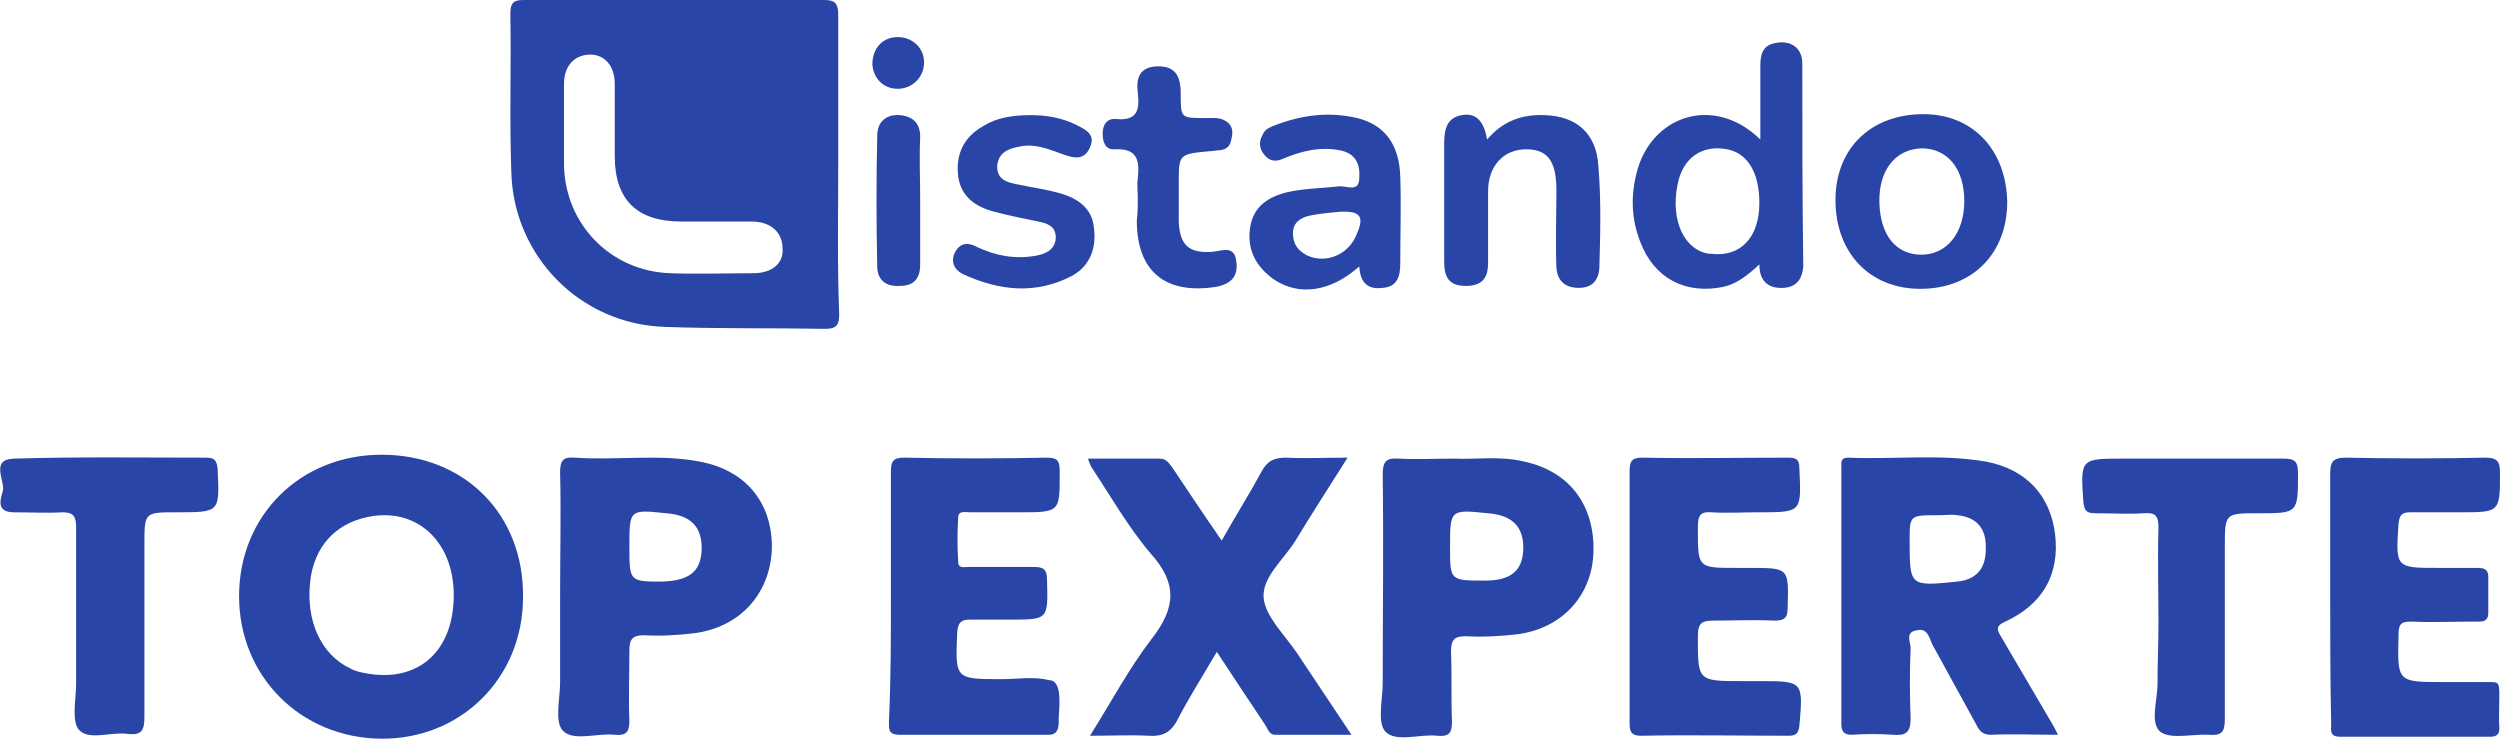 <?xml version="1.0" encoding="utf-8"?>
<!-- Generator: Adobe Illustrator 26.3.1, SVG Export Plug-In . SVG Version: 6.00 Build 0)  -->
<svg version="1.1" id="Ebene_1" xmlns="http://www.w3.org/2000/svg" xmlns:xlink="http://www.w3.org/1999/xlink" x="0px" y="0px"
	 viewBox="0 0 256.2 75.7" style="enable-background:new 0 0 256.2 75.7;" xml:space="preserve">
<style type="text/css">
	.st0{fill:#2945A7;}
</style>
<g>
	<g id="top-experte">
		<path class="st0" d="M39.1,46.6c-8.3,0-14.6,6.2-14.6,14.5c0,8.2,6.3,14.5,14.5,14.6s14.6-6.2,14.6-14.5
			C53.7,52.7,47.6,46.6,39.1,46.6z M37.5,69c-0.5-0.1-1.1-0.2-1.6-0.5c-3-1.4-4.6-4.9-4.1-9c0.4-3.4,2.5-5.8,5.8-6.5
			c5-1.1,8.9,2.4,8.9,8C46.5,66.7,42.9,70,37.5,69z"/>
		<path class="st0" d="M210.5,74.5c-1.8-3.1-3.6-6.1-5.4-9.2c-0.4-0.7-0.7-1.1,0.4-1.6c3.9-1.8,5.6-4.9,5.1-9
			c-0.5-3.9-2.9-6.6-7.1-7.4c-4.7-0.8-9.4-0.2-14.1-0.4c-0.8,0-0.7,0.5-0.7,1c0,8.8,0,17.5,0,26.3c0,0.8,0.3,1.1,1.1,1.1
			c1.4-0.1,2.8-0.1,4.2,0c1.3,0.1,1.8-0.2,1.8-1.7c-0.1-2.4-0.1-4.8,0-7.2c0-0.6-0.6-1.6,0.6-1.8c1.1-0.3,1.3,0.7,1.6,1.4
			c1.5,2.7,3,5.5,4.5,8.2c0.3,0.6,0.6,1.1,1.5,1.1c2.2-0.1,4.5,0,6.9,0C210.7,74.9,210.6,74.7,210.5,74.5z M200.6,59.6
			c-4.9,0.5-4.9,0.5-4.9-4.2c0-2.6,0-2.6,2.9-2.6c0.7,0,1.4-0.1,2,0c2,0.2,3,1.4,2.9,3.5C203.5,58.3,202.5,59.4,200.6,59.6z"/>
		<path class="st0" d="M111.5,47c2.6,0,4.9,0,7.3,0c0.8,0,1,0.5,1.4,1c1.6,2.4,3.2,4.8,5,7.4c1.4-2.5,2.8-4.7,4.1-7.1
			c0.6-1.1,1.3-1.4,2.5-1.4c2,0.1,4,0,6.3,0c-1.9,3-3.7,5.8-5.4,8.6c-1.2,1.9-3.4,3.7-3.2,5.8c0.2,1.9,2.1,3.7,3.4,5.6
			c1.8,2.7,3.6,5.4,5.6,8.4c-2.8,0-5.3,0-7.8,0c-0.7,0-0.8-0.7-1.1-1.1c-1.6-2.4-3.2-4.8-4.9-7.4c-1.4,2.4-2.8,4.6-4,6.9
			c-0.7,1.4-1.6,1.8-3,1.7c-1.9-0.1-3.8,0-6,0c2.2-3.5,4-6.9,6.3-9.9c2.5-3.2,2.7-5.7-0.1-8.8c-2.3-2.7-4.1-5.9-6.1-8.9
			C111.7,47.5,111.6,47.4,111.5,47z"/>
		<path class="st0" d="M71.7,47.3c-4.2-0.8-8.5-0.1-12.8-0.4c-1.2-0.1-1.5,0.3-1.5,1.5c0.1,4.2,0,8.4,0,12.7c0,2.9,0,5.9,0,8.8
			c0,1.7-0.6,4.1,0.3,5c1.1,1.1,3.5,0.2,5.3,0.4c1.1,0.1,1.5-0.2,1.5-1.4c-0.1-2.4,0-4.8,0-7.2c0-1.2,0.3-1.6,1.5-1.6
			c1.7,0.1,3.4,0,5.1-0.2c4.7-0.6,7.8-4,8-8.6C79.2,51.6,76.5,48.2,71.7,47.3z M71.9,56.4c-0.1,2.2-1.3,3.1-4,3.2
			c-3.4,0-3.4,0-3.4-3.6c0-3.8,0-3.8,3.8-3.4C70.8,52.8,72,54,71.9,56.4z"/>
		<path class="st0" d="M156.2,47.3c-2.5-0.6-5-0.2-7.1-0.3c-2.2,0-4,0.1-5.7,0c-1.4-0.1-1.7,0.3-1.7,1.7c0.1,7.1,0,14.2,0,21.3
			c0,1.7-0.6,4.1,0.3,5c1.1,1.1,3.5,0.2,5.3,0.4c1.1,0.1,1.5-0.2,1.5-1.4c-0.1-2.4,0-4.8-0.1-7.2c0-1.2,0.3-1.6,1.5-1.6
			c1.8,0.1,3.6,0,5.3-0.2c4.6-0.6,7.7-4,7.8-8.5C163.4,51.7,160.8,48.3,156.2,47.3z M156.1,56.4c-0.1,2.1-1.3,3.1-3.9,3.1
			c-3.6,0-3.6,0-3.6-3.4c0-3.9,0-3.9,3.9-3.5C155.1,52.8,156.2,54.1,156.1,56.4z"/>
		<path class="st0" d="M238.8,61.1c0-4.2,0-8.3,0-12.5c0-1.2,0.2-1.7,1.6-1.7c4.8,0.1,9.6,0.1,14.3,0c1.2,0,1.5,0.4,1.5,1.5
			c0,4.1,0,4.1-4.1,4.1c-1.7,0-3.4,0-5.1,0c-0.9,0-1.1,0.3-1.2,1.2c-0.3,4.5-0.3,4.5,4.1,4.5c1.3,0,2.7,0,4,0c0.6,0,1.1,0.1,1.1,0.9
			c0,1.2,0,2.5,0,3.7c0,1-0.7,0.9-1.3,0.9c-2.2,0-4.4,0.1-6.6,0c-1.1,0-1.3,0.3-1.3,1.4c-0.1,4.8-0.2,4.8,4.7,4.8c1.3,0,2.7,0,4,0
			c0.2,0,0.5,0,0.7,0c1.2,0,0.9,0.1,0.9,4.1c0,0.6,0.3,1.5-0.9,1.5c-5.1,0-10.3,0-15.4,0c-1.1,0-0.9-0.7-0.9-1.3
			C238.8,69.7,238.8,65.4,238.8,61.1z"/>
		<path class="st0" d="M91.3,61c0-4.2,0-8.5,0-12.7c0-1.1,0.3-1.4,1.4-1.4c4.8,0.1,9.7,0.1,14.5,0c1.1,0,1.4,0.2,1.4,1.4
			c0,4.2,0.1,4.2-4.2,4.2c-1.7,0-3.3,0-5,0c-0.4,0-1.2-0.2-1.2,0.5c-0.1,1.5-0.1,3.1,0,4.6c0,0.7,0.7,0.5,1.1,0.5c2.2,0,4.4,0,6.6,0
			c1,0,1.4,0.2,1.4,1.3c0.1,4.1,0.2,4.1-3.9,4.1c-1.3,0-2.7,0-4,0c-0.9,0-1.2,0.3-1.3,1.2c-0.2,4.9-0.3,4.9,4.6,4.9
			c1.6,0,3.2-0.3,4.8,0.1c1.3,0,1.1,2.3,1,3.8c0,0.7,0.1,1.8-1,1.8c-5.1,0-10.2,0-15.3,0c-1.2,0-1.1-0.6-1.1-1.4
			C91.3,69.6,91.3,65.3,91.3,61z"/>
		<path class="st0" d="M167,61.2c0-4.3,0-8.6,0-12.9c0-1,0.2-1.4,1.3-1.4c5,0.1,9.9,0,14.9,0c0.8,0,1.2,0.1,1.2,1.1
			c0.2,4.5,0.3,4.5-4.2,4.5c-1.6,0-3.2,0.1-4.8,0c-1.2-0.1-1.4,0.4-1.4,1.5c0,4.2-0.1,4.2,4,4.2c0.4,0,0.9,0,1.3,0
			c4.1,0,4,0,3.9,4.1c0,1.1-0.4,1.3-1.4,1.3c-2.1-0.1-4.2,0-6.2,0c-1.1,0-1.6,0.2-1.6,1.5c0,4.7-0.1,4.7,4.6,4.7c0.6,0,1.1,0,1.7,0
			c4.5,0,4.5,0,4.1,4.6c-0.1,0.8-0.4,1-1.1,1c-5,0-10-0.1-15.1,0c-1.2,0-1.2-0.6-1.2-1.5C167,69.6,167,65.4,167,61.2z"/>
		<path class="st0" d="M7.8,63.9c0-3.3,0-6.6,0-9.9c0-1.1-0.3-1.5-1.4-1.5c-1.6,0.1-3.3,0-5,0c-1.9,0-1.3-1.5-1.1-2.2
			C0.5,49.2-1,47.1,1.4,47c6.6-0.2,13.1-0.1,19.7-0.1c0.8,0,1.1,0.2,1.2,1.1c0.2,4.5,0.3,4.5-4.2,4.5c-3.3,0-3.3,0-3.3,3.3
			c0,5.9,0,11.8,0,17.6c0,1.4-0.2,2-1.8,1.8c-1.7-0.2-3.9,0.7-4.9-0.4c-0.8-0.9-0.3-3.1-0.3-4.8C7.8,68.1,7.8,66,7.8,63.9z"/>
		<path class="st0" d="M221.2,63.9c0-3.3-0.1-6.6,0-9.9c0-1.2-0.4-1.5-1.5-1.4c-1.6,0.1-3.3,0-5,0c-0.9,0-1.1-0.3-1.2-1.2
			c-0.3-4.4-0.3-4.4,4.1-4.4c5.5,0,10.9,0,16.4,0c1.2,0,1.5,0.3,1.5,1.5c0,4.1,0,4.1-4.1,4.1c-3.4,0-3.4,0-3.4,3.5
			c0,5.9,0,11.8,0,17.6c0,1.3-0.3,1.7-1.6,1.6c-1.7-0.1-3.9,0.5-5-0.3c-1.1-0.9-0.3-3.2-0.3-4.9C221.1,68,221.2,65.9,221.2,63.9z"/>
	</g>
	<g id="listando">
		<path class="st0" d="M85.9,16.9c0-5.1,0-10.3,0-15.4c0-1.1-0.3-1.5-1.4-1.5C74.3,0,64,0,53.8,0c-1,0-1.5,0.1-1.5,1.4
			c0.1,5.4-0.1,10.8,0.1,16.2c0.2,8.6,7,15.6,15.7,15.9c5.5,0.2,11,0.1,16.5,0.2c1.2,0,1.4-0.5,1.4-1.5C85.8,27.1,85.9,22,85.9,16.9
			z M77.2,28c-2.8,0-5.6,0.1-8.5,0c-6.1-0.2-10.8-5-10.9-11.1c0-1.3,0-2.6,0-3.9c0-1.5,0-2.9,0-4.4c0-1.8,1-2.9,2.5-3
			c1.6-0.1,2.7,1.1,2.7,3c0,2.5,0,4.9,0,7.4c0,4.5,2.3,6.7,6.8,6.7c2.4,0,4.8,0,7.2,0c2,0,3.2,1.1,3.2,2.8C80.3,27,79.1,28,77.2,28z
			"/>
		<path class="st0" d="M184.7,6.5c0-1.6-1.2-2.4-2.7-2.1c-1.3,0.2-1.6,1.1-1.6,2.3c0,2.5,0,4.9,0,7.6c-4.8-4.7-11.3-2.4-12.7,3.5
			c-0.6,2.4-0.5,4.7,0.4,7c1.4,3.7,4.6,5.4,8.5,4.6c1.4-0.3,2.5-1.2,3.7-2.3c0,1.8,1,2.5,2.5,2.4c1.4-0.1,1.9-1,2-2.2
			C184.7,20.3,184.7,13.4,184.7,6.5z M175.3,26c-0.1,0-0.1,0-0.2,0c-2.5-0.4-3.9-3.4-3.2-7c0.5-2.8,2.5-4.2,5.1-3.7
			c2.1,0.4,3.3,2.4,3.3,5.5C180.3,24.4,178.3,26.4,175.3,26z"/>
		<path class="st0" d="M196.9,11.7c-5.3,0.1-8.8,3.6-8.8,8.8c0,5.4,3.5,9.1,8.7,9.1c5.3,0,8.9-3.6,8.9-8.9
			C205.6,15.3,202.1,11.6,196.9,11.7z M196.9,26.1c-2.6,0-4.2-2-4.3-5.3s1.6-5.5,4.3-5.6c2.7,0,4.4,2.1,4.4,5.4
			S199.5,26.1,196.9,26.1z"/>
		<path class="st0" d="M143.5,18.1c-0.1-3.3-1.6-5.3-4.4-6c-3-0.7-5.8-0.3-8.6,0.8c-0.5,0.2-0.9,0.4-1.1,0.9
			c-0.4,0.7-0.4,1.4,0.2,2.1c0.5,0.6,1.1,0.7,1.8,0.4c1.9-0.8,3.8-1.3,5.9-0.9c1.6,0.3,2.1,1.4,2,2.8c0,1.6-1.3,0.8-2.1,0.9
			c-1.8,0.2-3.5,0.2-5.3,0.6c-2,0.5-3.5,1.5-3.8,3.7c-0.3,2.2,0.6,3.9,2.4,5.2c2.6,1.8,5.9,1.3,8.8-1.3c0.1,1.7,0.9,2.4,2.4,2.2
			c1.5-0.1,1.8-1.2,1.8-2.5C143.5,24,143.6,21.1,143.5,18.1z M138.9,24.3c-0.9,1.9-3.1,2.7-4.9,1.9c-1-0.5-1.5-1.2-1.5-2.3
			c0-1.1,0.8-1.6,1.7-1.8c1-0.2,2-0.3,3.1-0.4C139.5,21.6,139.9,22.2,138.9,24.3z"/>
		<path class="st0" d="M152.4,14.3c1.6-1.9,3.6-2.6,5.9-2.5c3.3,0.1,5.3,1.9,5.5,5.2c0.3,3.5,0.2,7,0.1,10.5c-0.1,1.3-0.8,2-2.1,2
			c-1.4,0-2.2-0.7-2.3-2.1c-0.1-2.6,0-5.3,0-7.9c0-3-0.9-4.2-3.1-4.2c-2.3,0-3.9,1.7-3.9,4.3c0,2.4,0,4.9,0,7.3
			c0,1.5-0.5,2.4-2.3,2.4s-2.2-1-2.2-2.5c0-4,0-8,0-11.9c0-1.4,0.1-2.8,1.8-3.1C151.4,11.5,152.1,12.6,152.4,14.3z"/>
		<path class="st0" d="M105.7,11.8c1.6,0,3.2,0.3,4.6,1c1,0.5,2,1,1.4,2.3c-0.6,1.4-1.7,1.1-2.8,0.7c-1.4-0.5-2.8-1.1-4.3-0.8
			c-1.1,0.2-2.2,0.5-2.4,1.9c-0.1,1.5,1,1.8,2.1,2c1.4,0.3,2.9,0.5,4.3,0.9c1.8,0.5,3.3,1.5,3.5,3.5c0.3,2.1-0.4,4-2.3,5
			c-3.7,1.9-7.4,1.5-11.1-0.2c-1-0.5-1.3-1.4-0.8-2.3s1.3-1,2.2-0.5c1.9,0.9,3.9,1.3,6.1,0.9c1-0.2,1.9-0.6,2-1.8
			c0-1.2-0.8-1.5-1.8-1.7c-1.5-0.3-3-0.6-4.5-1c-1.9-0.5-3.4-1.5-3.7-3.6c-0.3-2.3,0.6-4.1,2.6-5.2
			C102.1,12.1,103.6,11.8,105.7,11.8z"/>
		<path class="st0" d="M116.6,20.3c0-0.7-0.1-1.4,0-2c0.2-1.8,0-3.1-2.3-3c-1,0.1-1.3-0.7-1.3-1.6c0-1,0.5-1.6,1.4-1.5
			c2.2,0.2,2.4-1,2.2-2.7c-0.2-1.5,0.2-2.7,2.1-2.7c1.6,0,2.3,0.8,2.3,2.8c0,2.5,0,2.5,2.5,2.5c0.7,0,1.5-0.1,2.1,0.3
			c0.7,0.4,0.8,1.1,0.6,1.8c-0.1,0.7-0.4,1.1-1.2,1.2c-0.4,0-0.7,0.1-1.1,0.1c-3.1,0.3-3.1,0.3-3.1,3.3c0,1.3,0,2.6,0,3.9
			c0.1,2.4,1,3.3,3.5,3.1c1-0.1,2.2-0.7,2.4,1c0.2,1.5-0.5,2.3-2.1,2.6c-5.2,0.8-8.1-1.6-8.1-6.8C116.6,21.8,116.6,21.1,116.6,20.3z
			"/>
		<path class="st0" d="M94.3,20.5c0,2.2,0,4.4,0,6.6c0,1.4-0.6,2.2-2.1,2.2c-1.5,0.1-2.3-0.7-2.3-2c-0.1-4.5-0.1-8.9,0-13.4
			c0-1.4,0.9-2.2,2.3-2.1c1.3,0.1,2.1,0.8,2.1,2.2C94.2,16.2,94.3,18.4,94.3,20.5z"/>
		<path class="st0" d="M92,3.8c1.5,0,2.7,1.1,2.7,2.6S93.5,9.1,92,9.1S89.5,8,89.4,6.6C89.4,5,90.4,3.8,92,3.8z"/>
	</g>
</g>
</svg>

